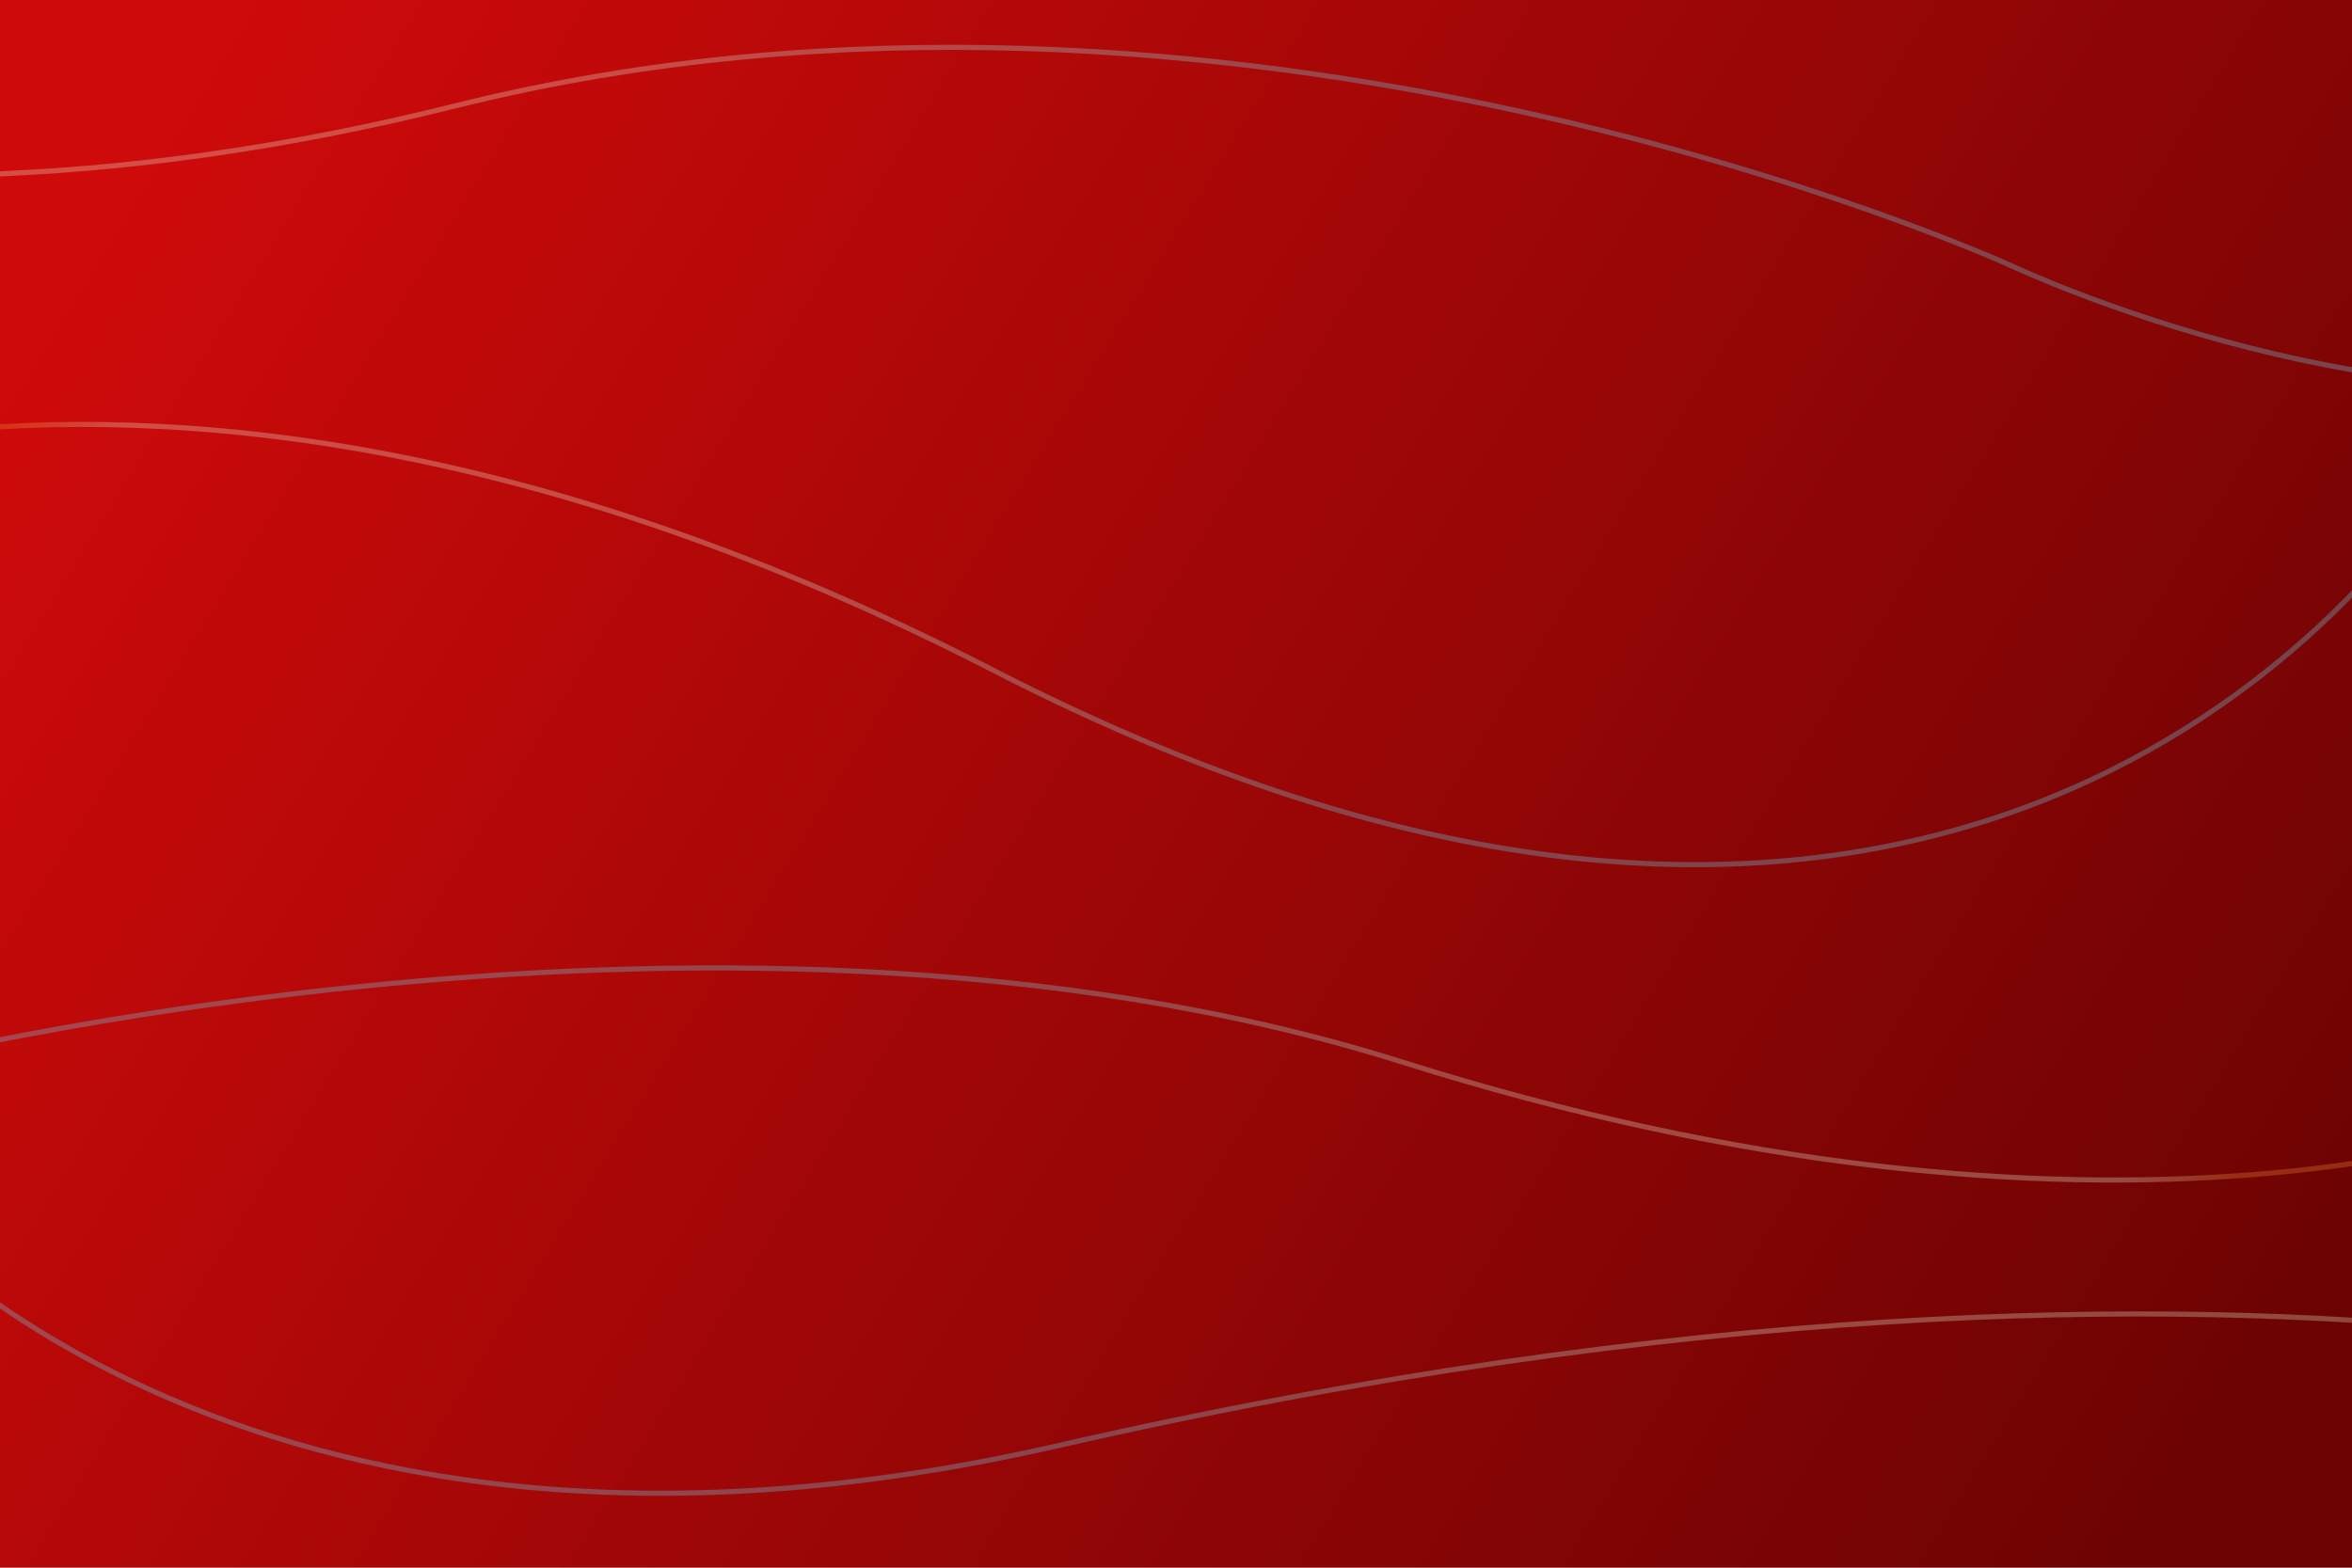 <svg xmlns="http://www.w3.org/2000/svg" xmlns:xlink="http://www.w3.org/1999/xlink" viewBox="0 0 460.8 307.2"><defs fill="#cf0a0a"><style>.cls-1,.cls-6,.cls-7,.cls-8,.cls-9{fill:none;}.cls-2{isolation:isolate;}.cls-3{fill:url(#linear-gradient);}.cls-4{clip-path:url(#clip-path);}.cls-5{opacity:0.31;mix-blend-mode:overlay;}.cls-6,.cls-7,.cls-8,.cls-9{stroke-miterlimit:10;}.cls-6{stroke:url(#linear-gradient-2);}.cls-7{stroke:url(#linear-gradient-3);}.cls-8{stroke:url(#linear-gradient-4);}.cls-9{stroke:url(#linear-gradient-5);}</style><linearGradient id="linear-gradient" x1="25.21" y1="27.07" x2="444.3" y2="285.51" gradientUnits="userSpaceOnUse" fill="#cf0a0a"><stop offset="0" stop-color="#cf0a0a" fill="#cf0a0a"/><stop offset="1" stop-color="#6b0303" fill="#cf0a0a"/></linearGradient><clipPath id="clip-path" fill="#cf0a0a"><rect class="cls-1" width="460.8" height="307.2" fill="#cf0a0a"/></clipPath><linearGradient id="linear-gradient-2" x1="-90.09" y1="126.3" x2="479.17" y2="126.3" gradientUnits="userSpaceOnUse" fill="#cf0a0a"><stop offset="0" stop-color="#fa6900" fill="#cf0a0a"/><stop offset="0.01" stop-color="#FA6900" fill="#cf0a0a"/><stop offset="0.06" stop-color="#FA6900" fill="#cf0a0a"/><stop offset="0.11" stop-color="#F38630" fill="#cf0a0a"/><stop offset="0.16" stop-color="#F38630" fill="#cf0a0a"/><stop offset="0.2" stop-color="#e0e4cc" fill="#cf0a0a"/><stop offset="0.25" stop-color="#e0e4cc" fill="#cf0a0a"/><stop offset="0.29" stop-color="#E0E4CC" fill="#cf0a0a"/><stop offset="0.34" stop-color="#E0E4CC" fill="#cf0a0a"/><stop offset="0.39" stop-color="#e0e4cc" fill="#cf0a0a"/><stop offset="0.51" stop-color="#a7dbd8" fill="#cf0a0a"/><stop offset="0.62" stop-color="#69D2E7" fill="#cf0a0a"/><stop offset="0.73" stop-color="#69D2E7" fill="#cf0a0a"/><stop offset="0.83" stop-color="#69D2E7" fill="#cf0a0a"/><stop offset="0.93" stop-color="#69D2E7" fill="#cf0a0a"/><stop offset="1" stop-color="#69D2E7" fill="#cf0a0a"/></linearGradient><linearGradient id="linear-gradient-3" x1="-1394.23" y1="143.93" x2="-841.94" y2="143.93" gradientTransform="matrix(-1, -0.09, -0.09, 1, -853.95, -37.78)" xlink:href="#linear-gradient-2" fill="#cf0a0a"/><linearGradient id="linear-gradient-4" x1="-158.21" y1="37.16" x2="534.64" y2="37.16" xlink:href="#linear-gradient-2" fill="#cf0a0a"/><linearGradient id="linear-gradient-5" x1="-1412.89" y1="345.41" x2="-817.81" y2="345.41" gradientTransform="matrix(-0.99, 0.13, 0.13, 0.99, -873.04, 55.52)" xlink:href="#linear-gradient-2" fill="#cf0a0a"/></defs><title>Bacground</title><g class="cls-2"><g id="BACKGROUND"><rect class="cls-3" width="460.8" height="307.2" fill="#cf0a0a"/><g class="cls-4"><g class="cls-5"><path class="cls-6" d="M-89.81,107.61S15.31,39.16,194.65,131.36s265.24-8.38,284.1-37" fill="#cf0a0a"/><path class="cls-7" d="M-31.48,210.75s169.9-45.61,306.15-2.65,224.4,15.67,248.23,1" fill="#cf0a0a"/><path class="cls-8" d="M-157.91-1.52C-135.56,15.35-49.27,55.37,89.32,20.72,240.6-17.1,391.37,50.83,393.86,52l.05,0c1.57.74,76.33,35.9,140.6,19.31" fill="#cf0a0a"/><path class="cls-9" d="M579.71,280.49s-125.83-53.61-372.53,2.82C44.12,320.61-25.47,233.68-25.47,233.68" fill="#cf0a0a"/></g></g></g></g></svg>
